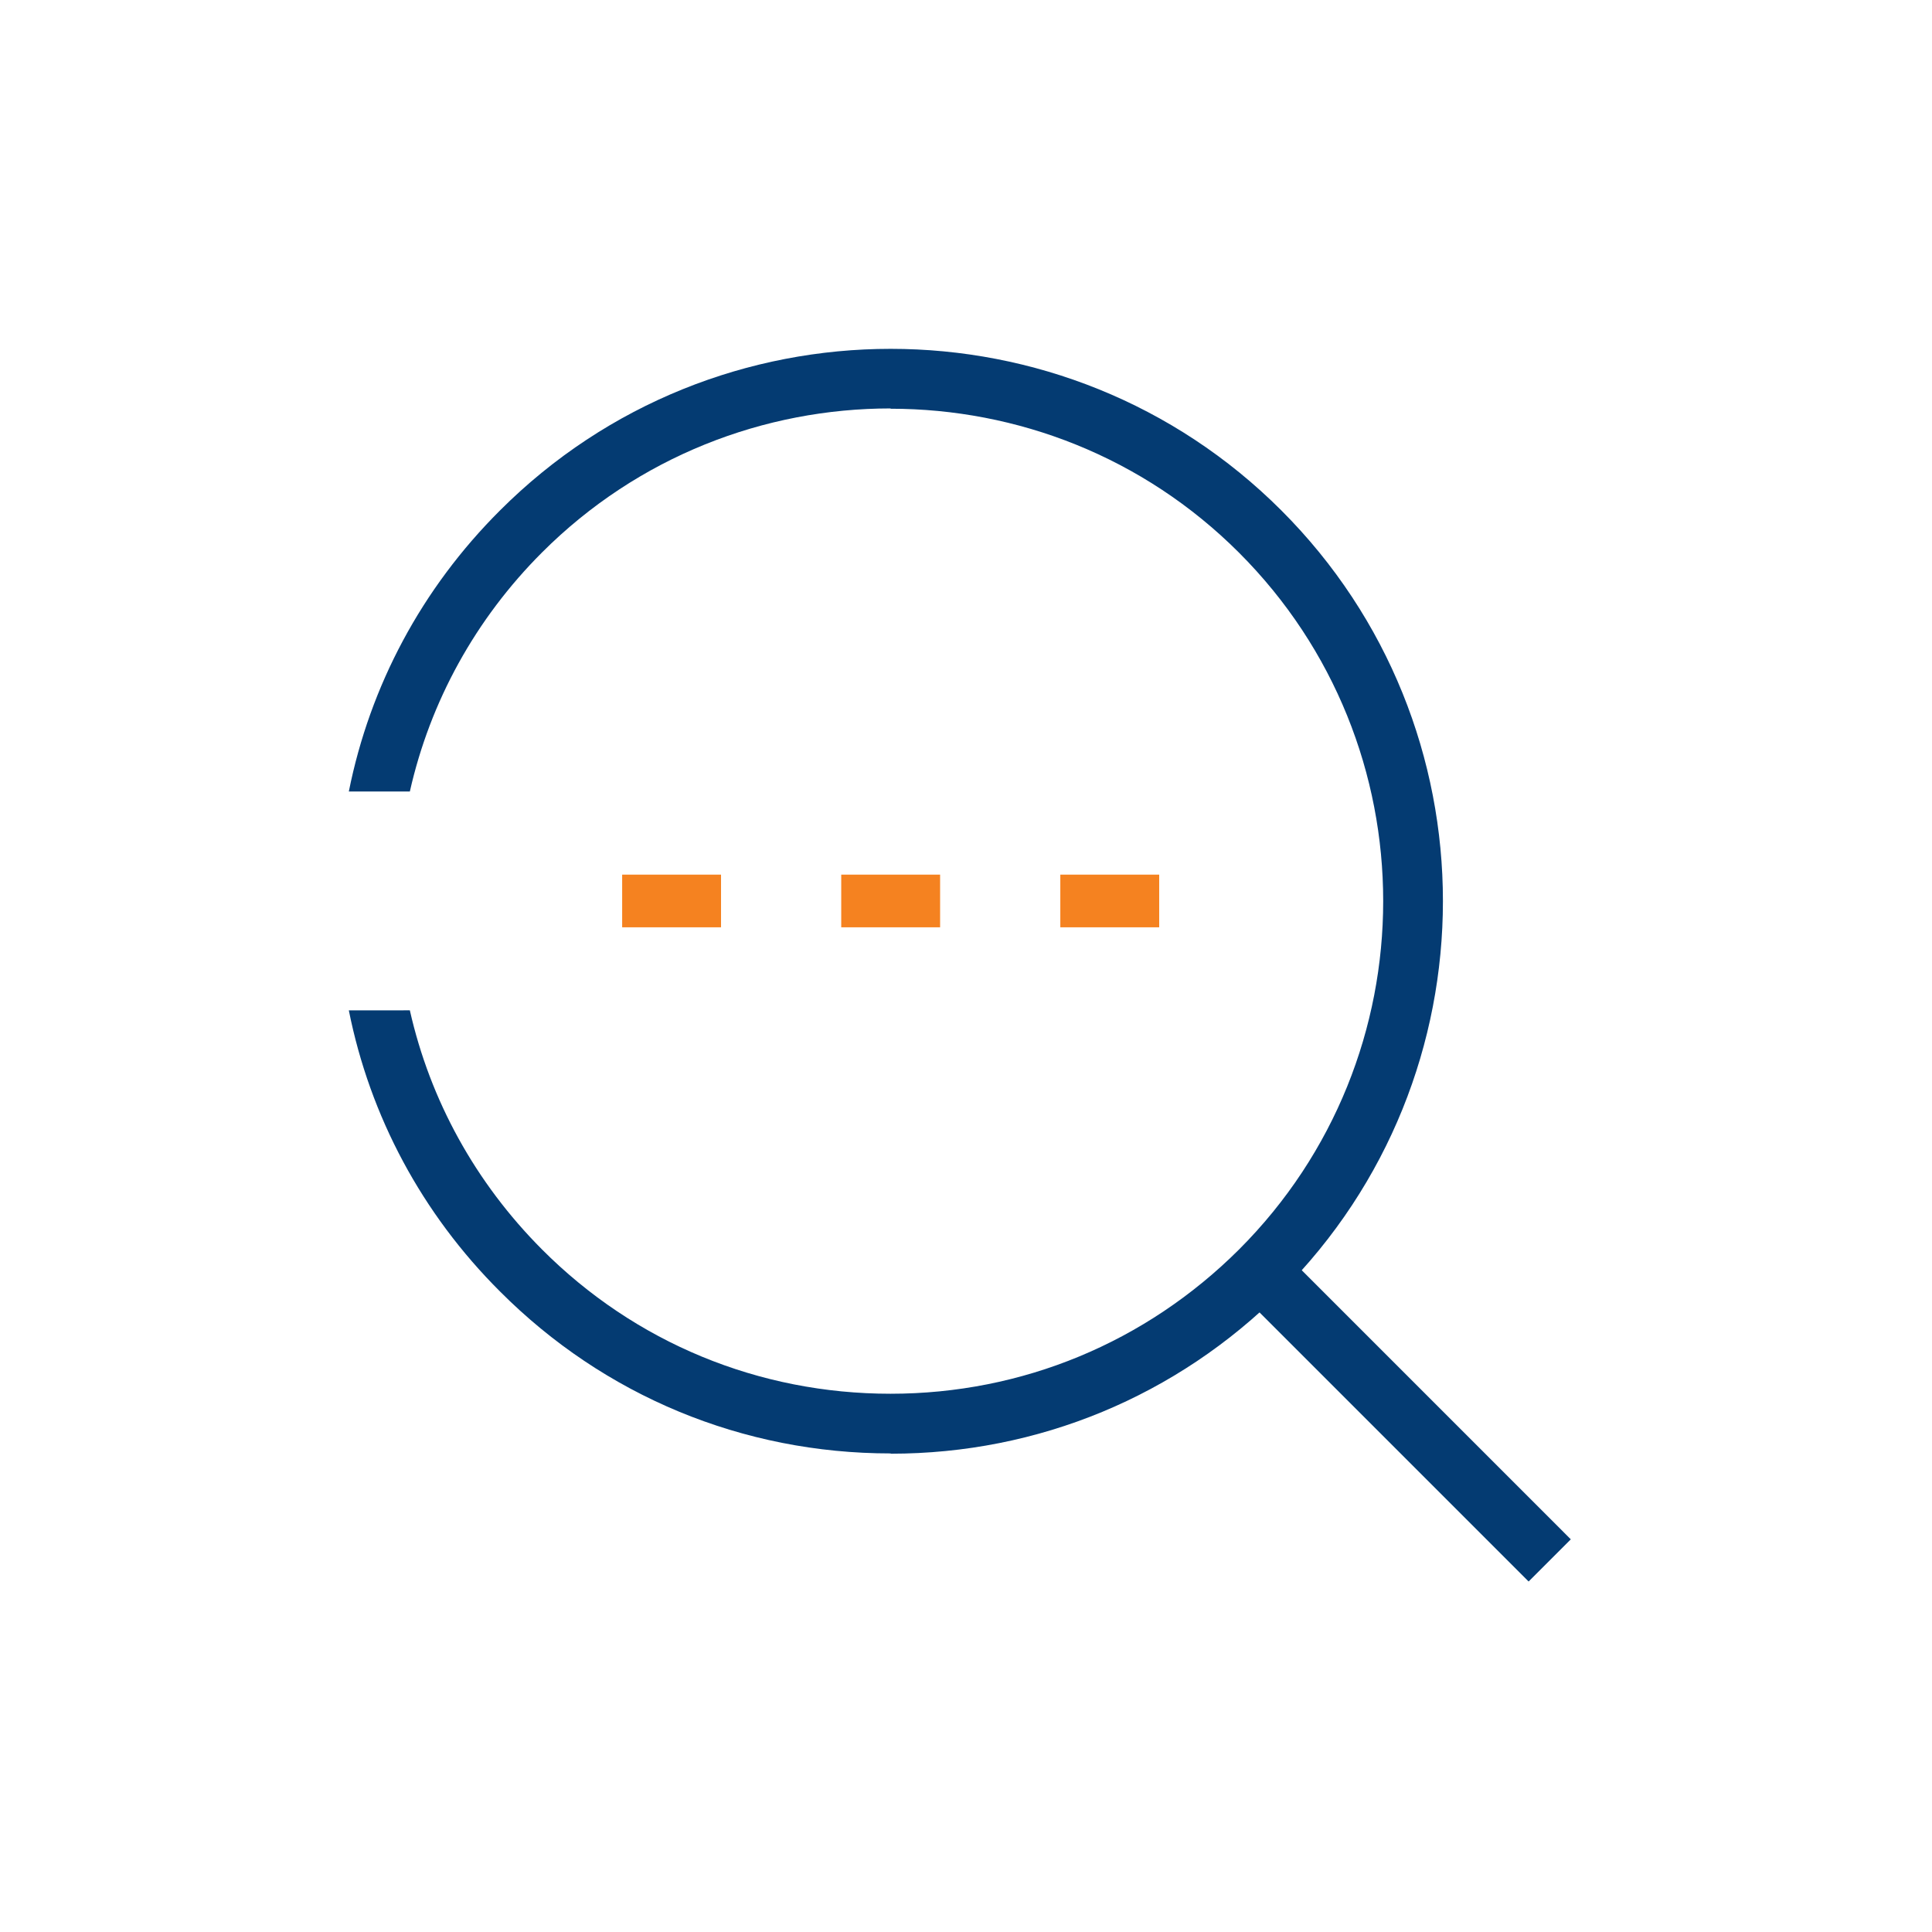 <svg width="72" height="72" viewBox="0 0 72 72" fill="none" xmlns="http://www.w3.org/2000/svg">
<path d="M26.871 32.595H23.186V34.558H26.871V32.595Z" fill="#F58220"/>
<path d="M35.035 32.595H31.35V34.558H35.035V32.595Z" fill="#F58220"/>
<path d="M43.2 32.595H39.515V34.558H43.2V32.595Z" fill="#F58220"/>
<path fill-rule="evenodd" clip-rule="evenodd" d="M18.634 48.13C22.517 52.024 27.686 54.165 33.188 54.165L33.198 54.175C38.69 54.175 43.858 52.035 47.752 48.14C55.781 40.112 55.781 27.05 47.752 19.022C39.724 10.993 26.662 10.993 18.634 19.022C15.72 21.927 13.788 25.552 13 29.497H15.274C16.029 26.148 17.715 23.073 20.2 20.588C23.781 17.007 28.489 15.221 33.188 15.221V15.232C37.897 15.232 42.595 17.017 46.176 20.598C53.338 27.76 53.338 39.402 46.176 46.564C42.699 50.03 38.095 51.941 33.188 51.941C28.281 51.941 23.666 50.041 20.2 46.564C17.715 44.072 16.029 41 15.274 37.652L13 37.654C13.788 41.6 15.72 45.224 18.634 48.13Z" fill="#043B72"/>
<path d="M47.171 45.997L45.599 47.57L56.967 58.938L58.539 57.366L47.171 45.997Z" fill="#043B72"/>
</svg>

